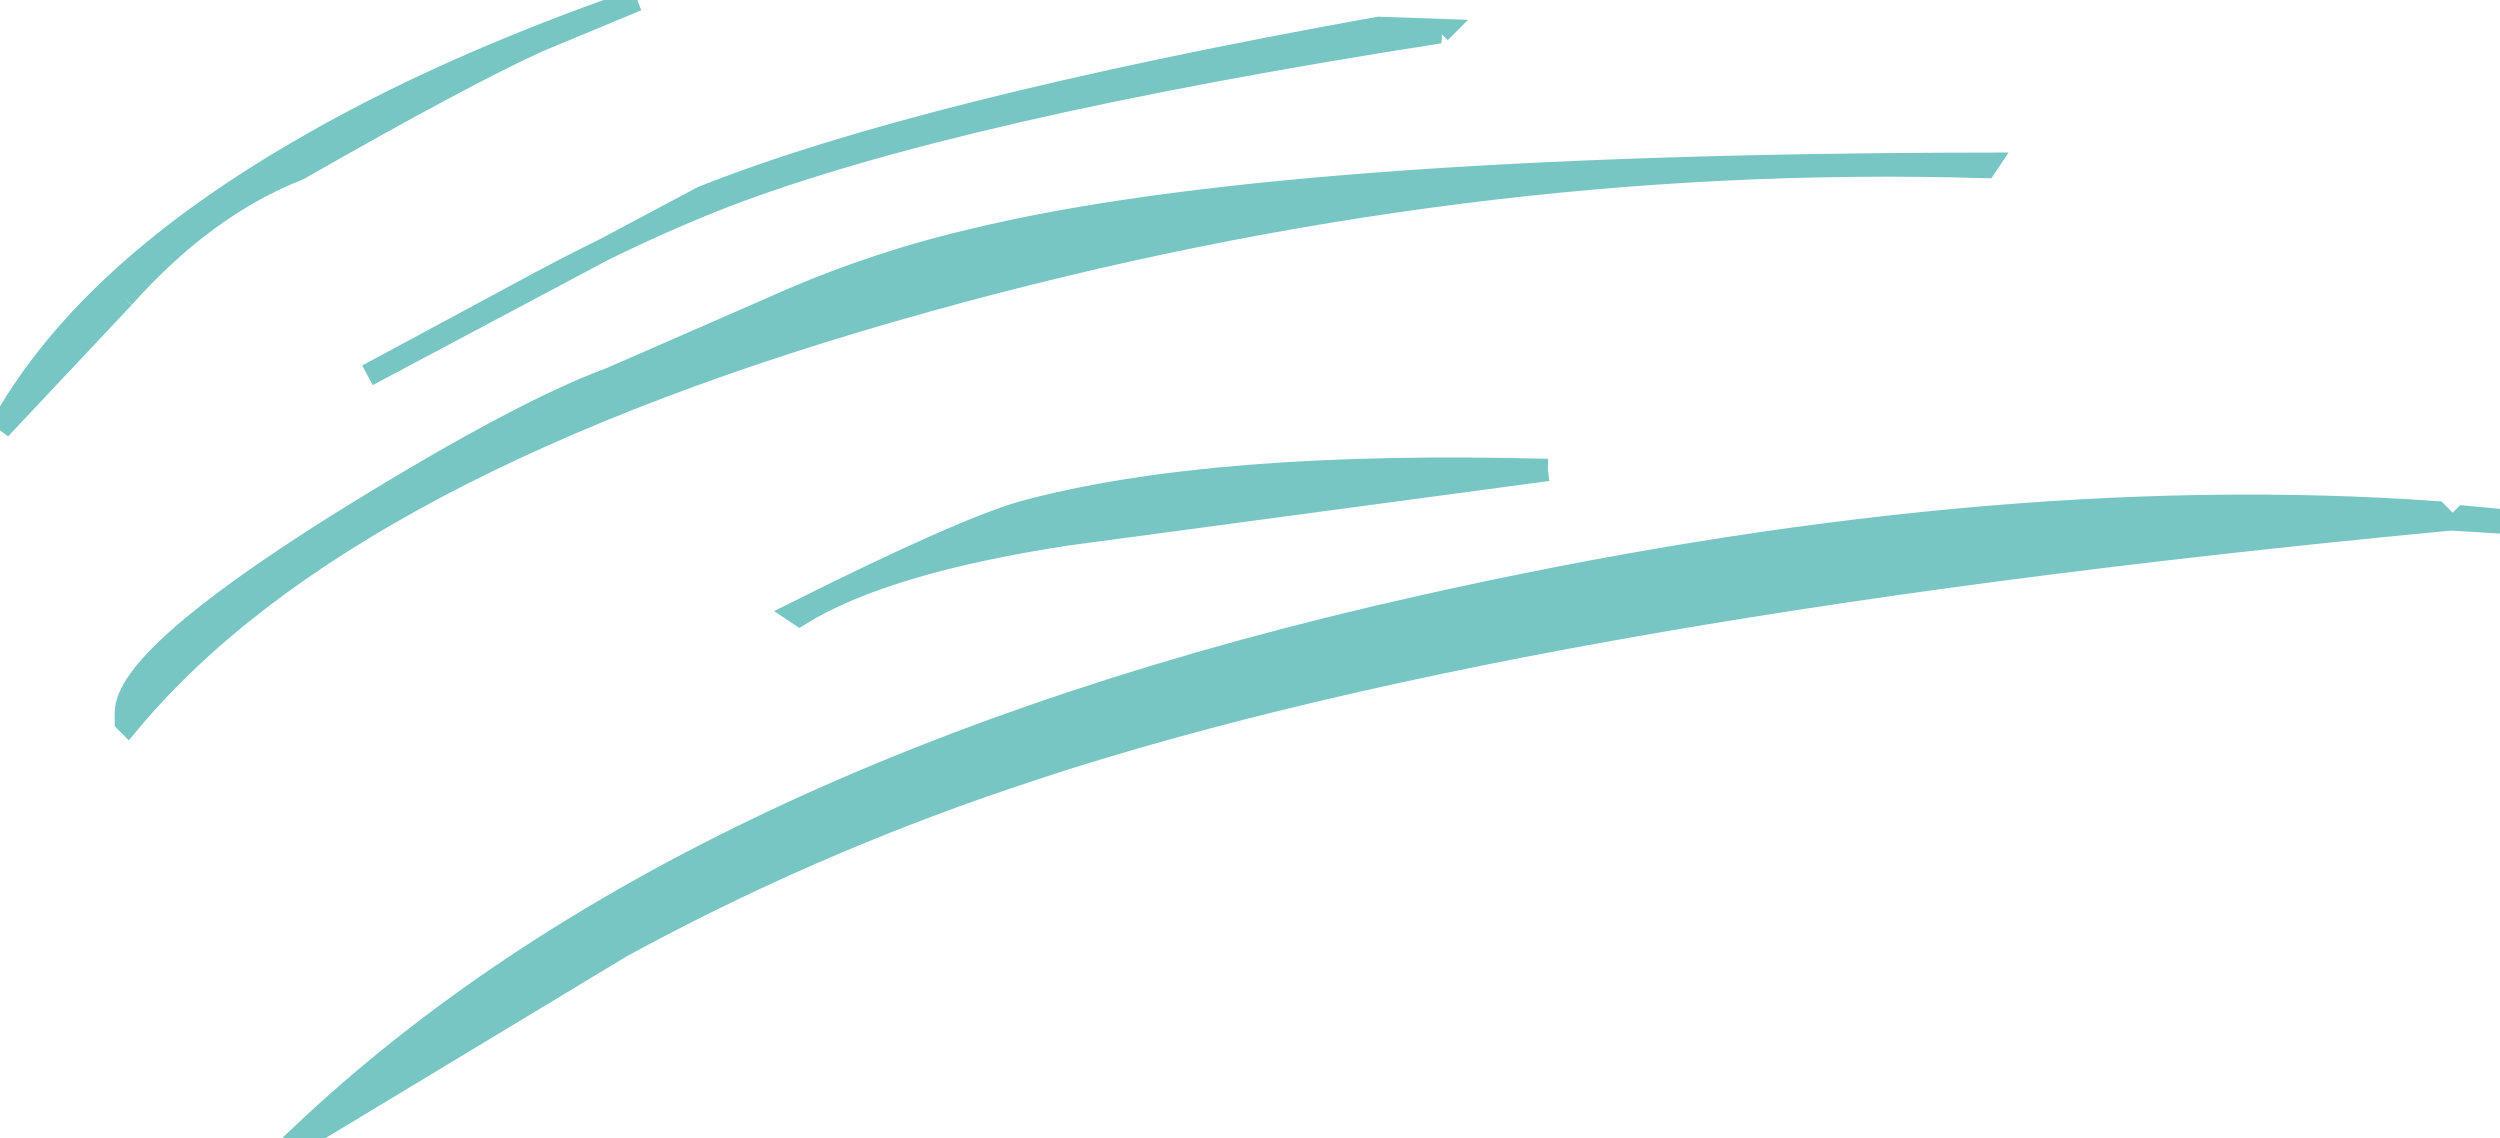 <?xml version="1.0" encoding="UTF-8" standalone="no"?><svg xmlns:xlink="http://www.w3.org/1999/xlink" height="51.1px" width="112.25px" xmlns="http://www.w3.org/2000/svg">  <g transform="matrix(1, 0, 0, 1, 4.15, 73.25)"><path d="M60.5 -71.8 Q38.7 -68.4 28.3 -64.4 24.45 -62.9 20.15 -60.6 L12.35 -56.4 27.4 -64.4 Q37.2 -68.3 57.75 -72.0 L60.6 -71.9 60.5 -71.8 M65.35 -52.15 L43.75 -49.25 Q35.55 -48.0 31.75 -45.65 L31.6 -45.75 Q39.0 -49.45 41.75 -50.25 50.2 -52.55 65.35 -52.15 M1.4 -59.9 L-4.15 -54.0 Q-0.45 -60.75 9.0 -66.3 15.5 -70.15 24.45 -73.25 L20.0 -71.4 Q16.6 -69.85 9.25 -65.65 5.05 -64.0 1.4 -59.9 M39.4 -62.45 Q53.25 -65.85 85.1 -65.9 L85.0 -65.75 Q61.6 -66.45 37.5 -59.75 11.35 -52.5 1.6 -40.75 L1.5 -40.85 1.5 -41.25 Q1.5 -43.7 10.95 -49.65 19.05 -54.7 23.25 -56.25 L30.35 -59.35 Q34.75 -61.35 39.4 -62.45 M9.5 -22.15 L9.35 -22.25 Q26.6 -38.6 59.6 -46.0 84.95 -51.7 105.25 -50.25 L105.6 -49.9 Q63.05 -45.85 41.0 -38.3 32.0 -35.25 23.75 -30.75 L9.5 -22.15 M108.1 -49.9 L108.0 -49.8 106.35 -49.9 106.5 -50.05 108.1 -49.9" fill="#78c6c4" fill-rule="evenodd" stroke="#78c6c4"/>  </g></svg>